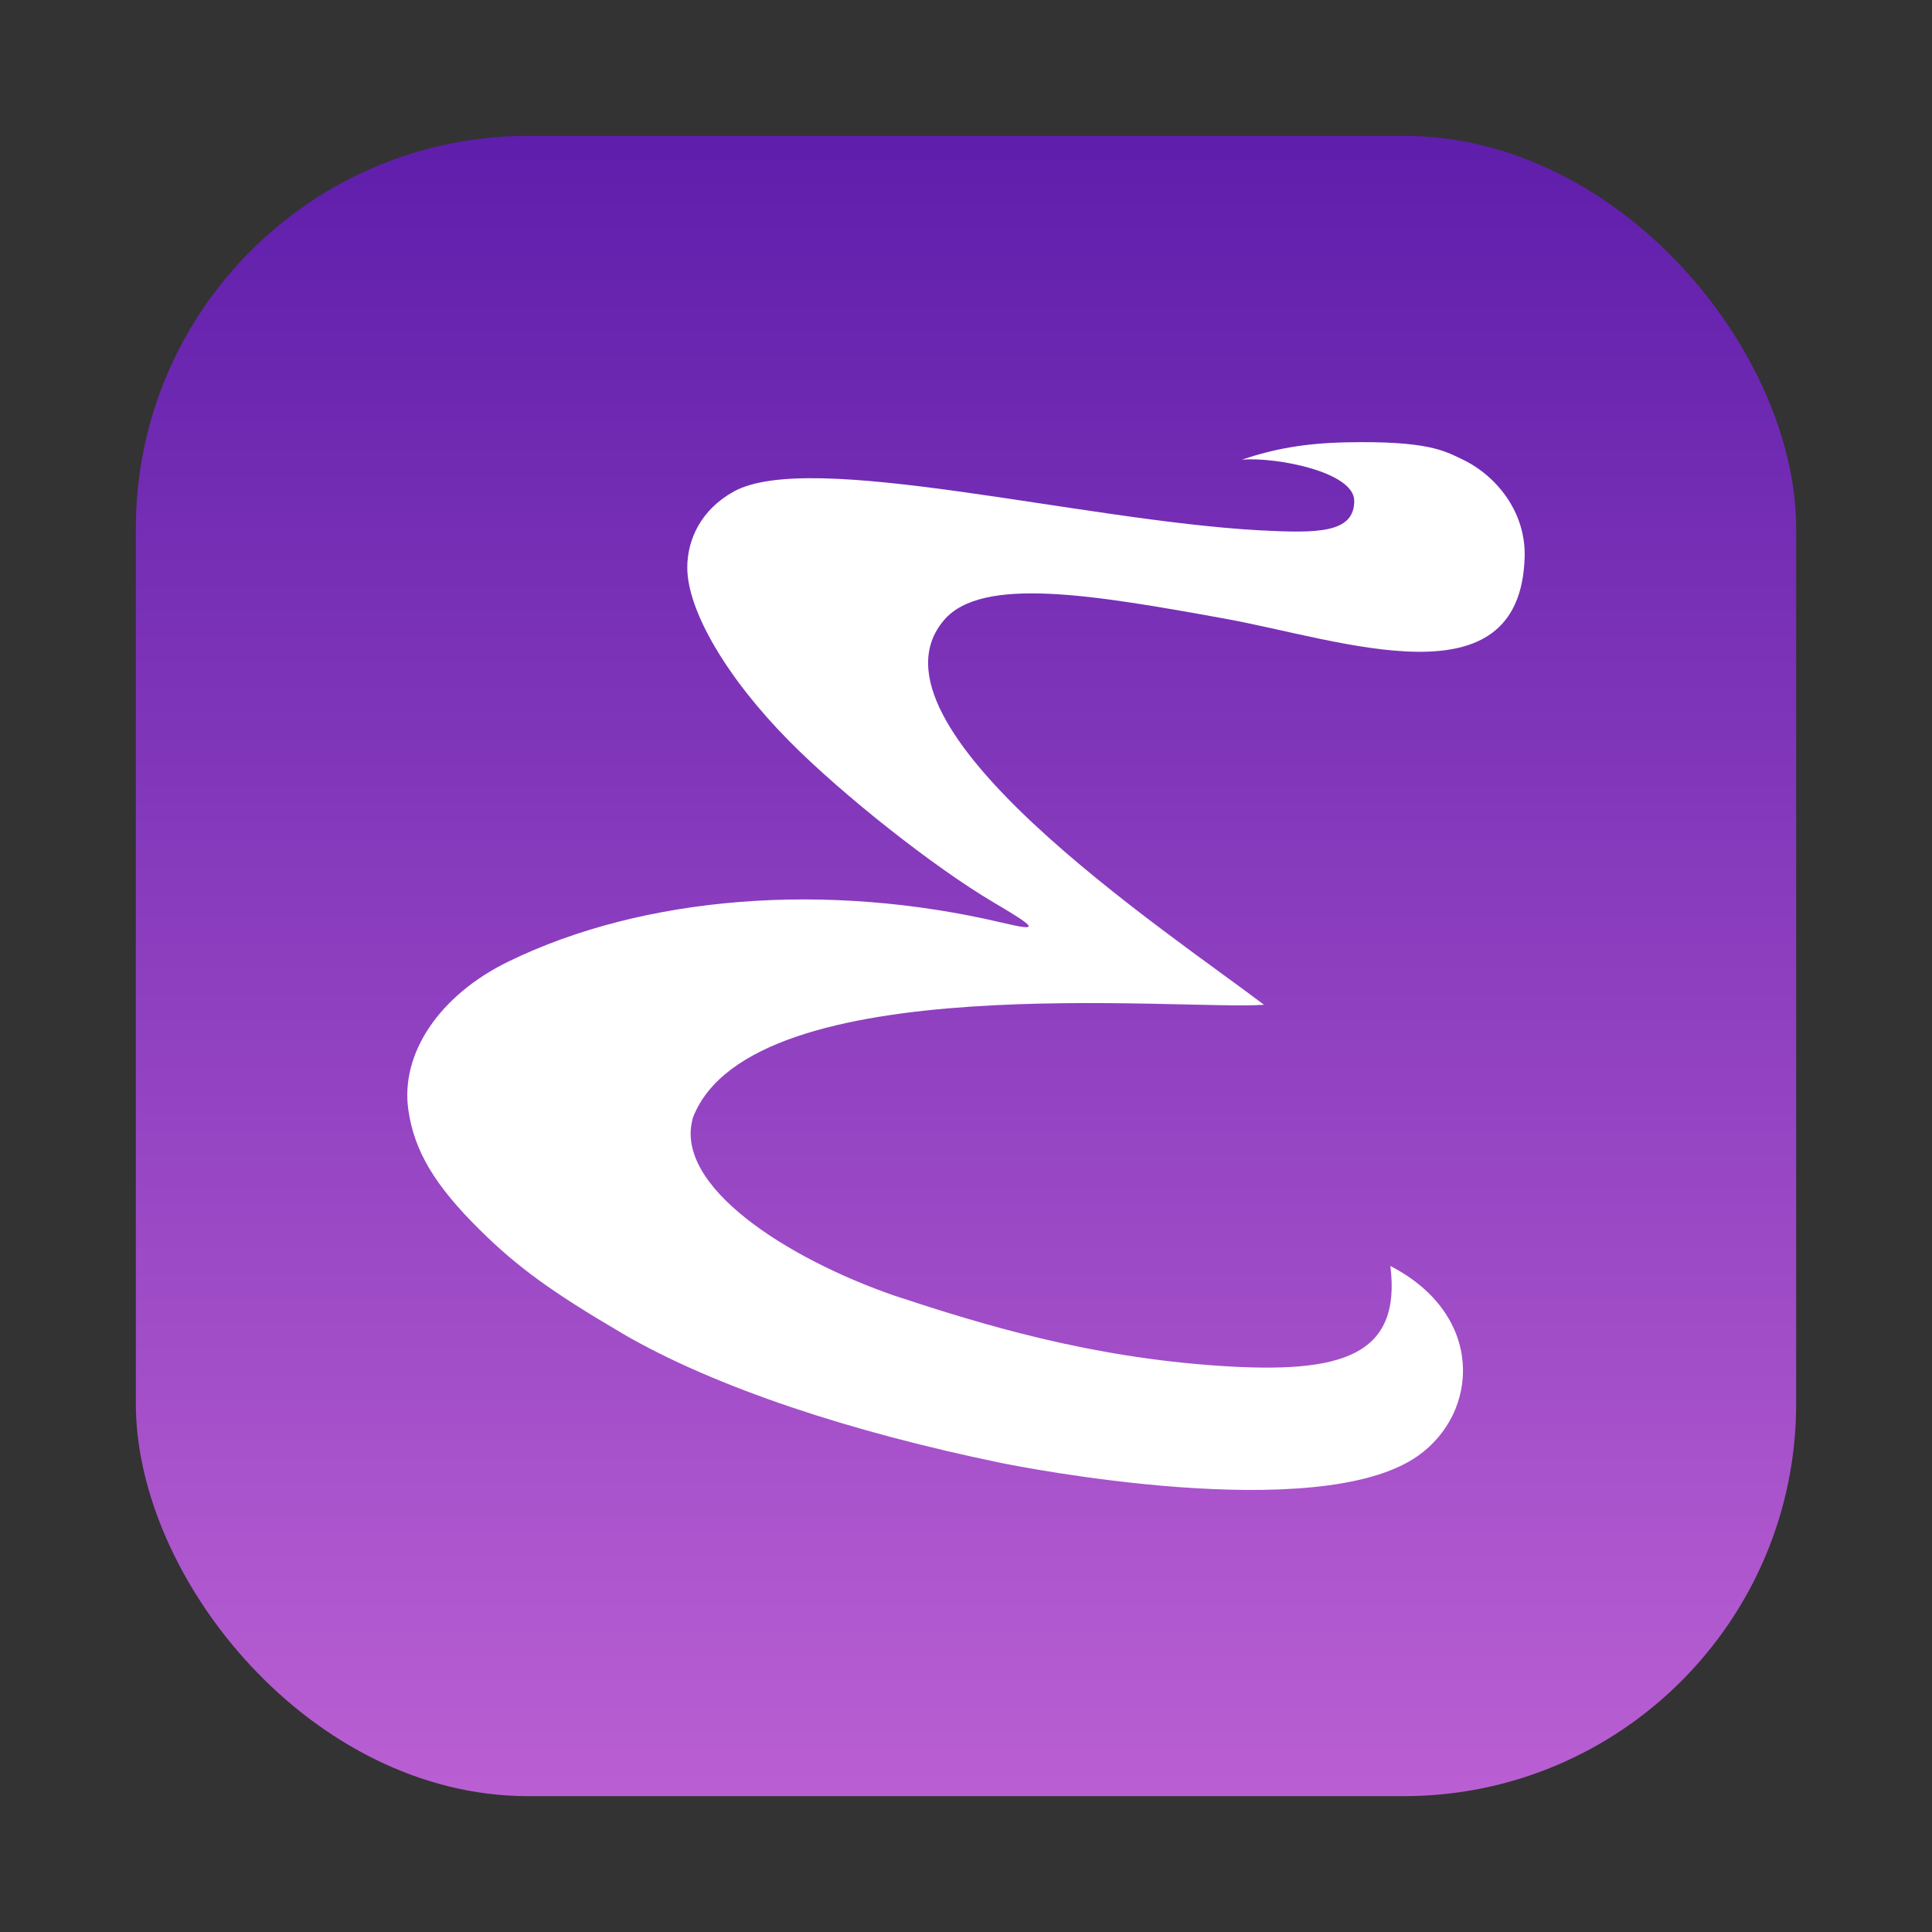<?xml version="1.0" encoding="UTF-8"?>
<svg width="64" height="64" version="1.1" viewBox="0 0 64 64" xmlns="http://www.w3.org/2000/svg">
 <rect x="0" y="0" width="64" height="64" fill="#333333" stroke="none"/>
 <defs>
  <linearGradient id="a" x1="24" x2="24" y1="1048.4" y2="1008.4" gradientTransform="translate(73.005 -988.36)" gradientUnits="userSpaceOnUse">
   <stop stop-color="#6e3a84" offset="0"/>
   <stop stop-color="#a75ec4" offset="1"/>
  </linearGradient>
  <linearGradient id="linearGradient1115" x1="-29.448" x2="-29.448" y1="4.637" y2="59.494" gradientTransform="translate(63.693)" gradientUnits="userSpaceOnUse">
   <stop stop-color="#5f1eab" offset="0"/>
   <stop stop-color="#ba5fd3" offset="1"/>
  </linearGradient>
 </defs>
 <rect x="4.5" y="4.5" width="55" height="55" ry="13" fill="url(#linearGradient1115)" image-rendering="optimizeSpeed" stroke-width=".473"/>
 <circle cx="97.005" cy="40.04" r="0" fill="url(#a)"/>
 <path d="m20.608 44.167c-2.33-1.367-3.462-2.189-4.708-3.42-1.5-1.481-2.177-2.617-2.373-3.979-0.269-1.873 1.032-3.803 3.316-4.916 4.476-2.181 10.54-2.658 16.357-1.286 1.232 0.291 1.192 0.199-0.298-0.68-1.96-1.158-4.99-3.55-6.751-5.329-2.089-2.111-3.384-4.342-3.384-5.757 0-0.934 0.461-1.924 1.545-2.52 2.537-1.396 11.441 0.954 17.403 1.287 1.888 0.097 3.151 0.113 3.146-0.98-5e-3 -0.936-2.508-1.449-3.719-1.362 1.063-0.357 2.083-0.543 3.445-0.572 2.725-0.058 3.275 0.292 3.83 0.552 1.119 0.523 2.135 1.726 2.089 3.256-0.15 4.932-6.034 2.738-9.951 2.029-4.321-0.781-8.029-1.422-9.284 0.053-2.962 3.482 7.4 10.313 10.601 12.741-2.671 0.203-16.945-1.277-18.911 3.721-0.694 2.269 3.121 4.691 6.681 5.92 2.897 0.954 6.42 2.036 10.795 2.323 3.964 0.26 5.994-0.306 5.621-3.311 3.149 1.629 2.944 4.872 0.898 6.301-3.313 2.315-13.237 0.339-13.836 0.215-4.83-1-9.363-2.453-12.514-4.285z" fill="#fff"/>
</svg>

